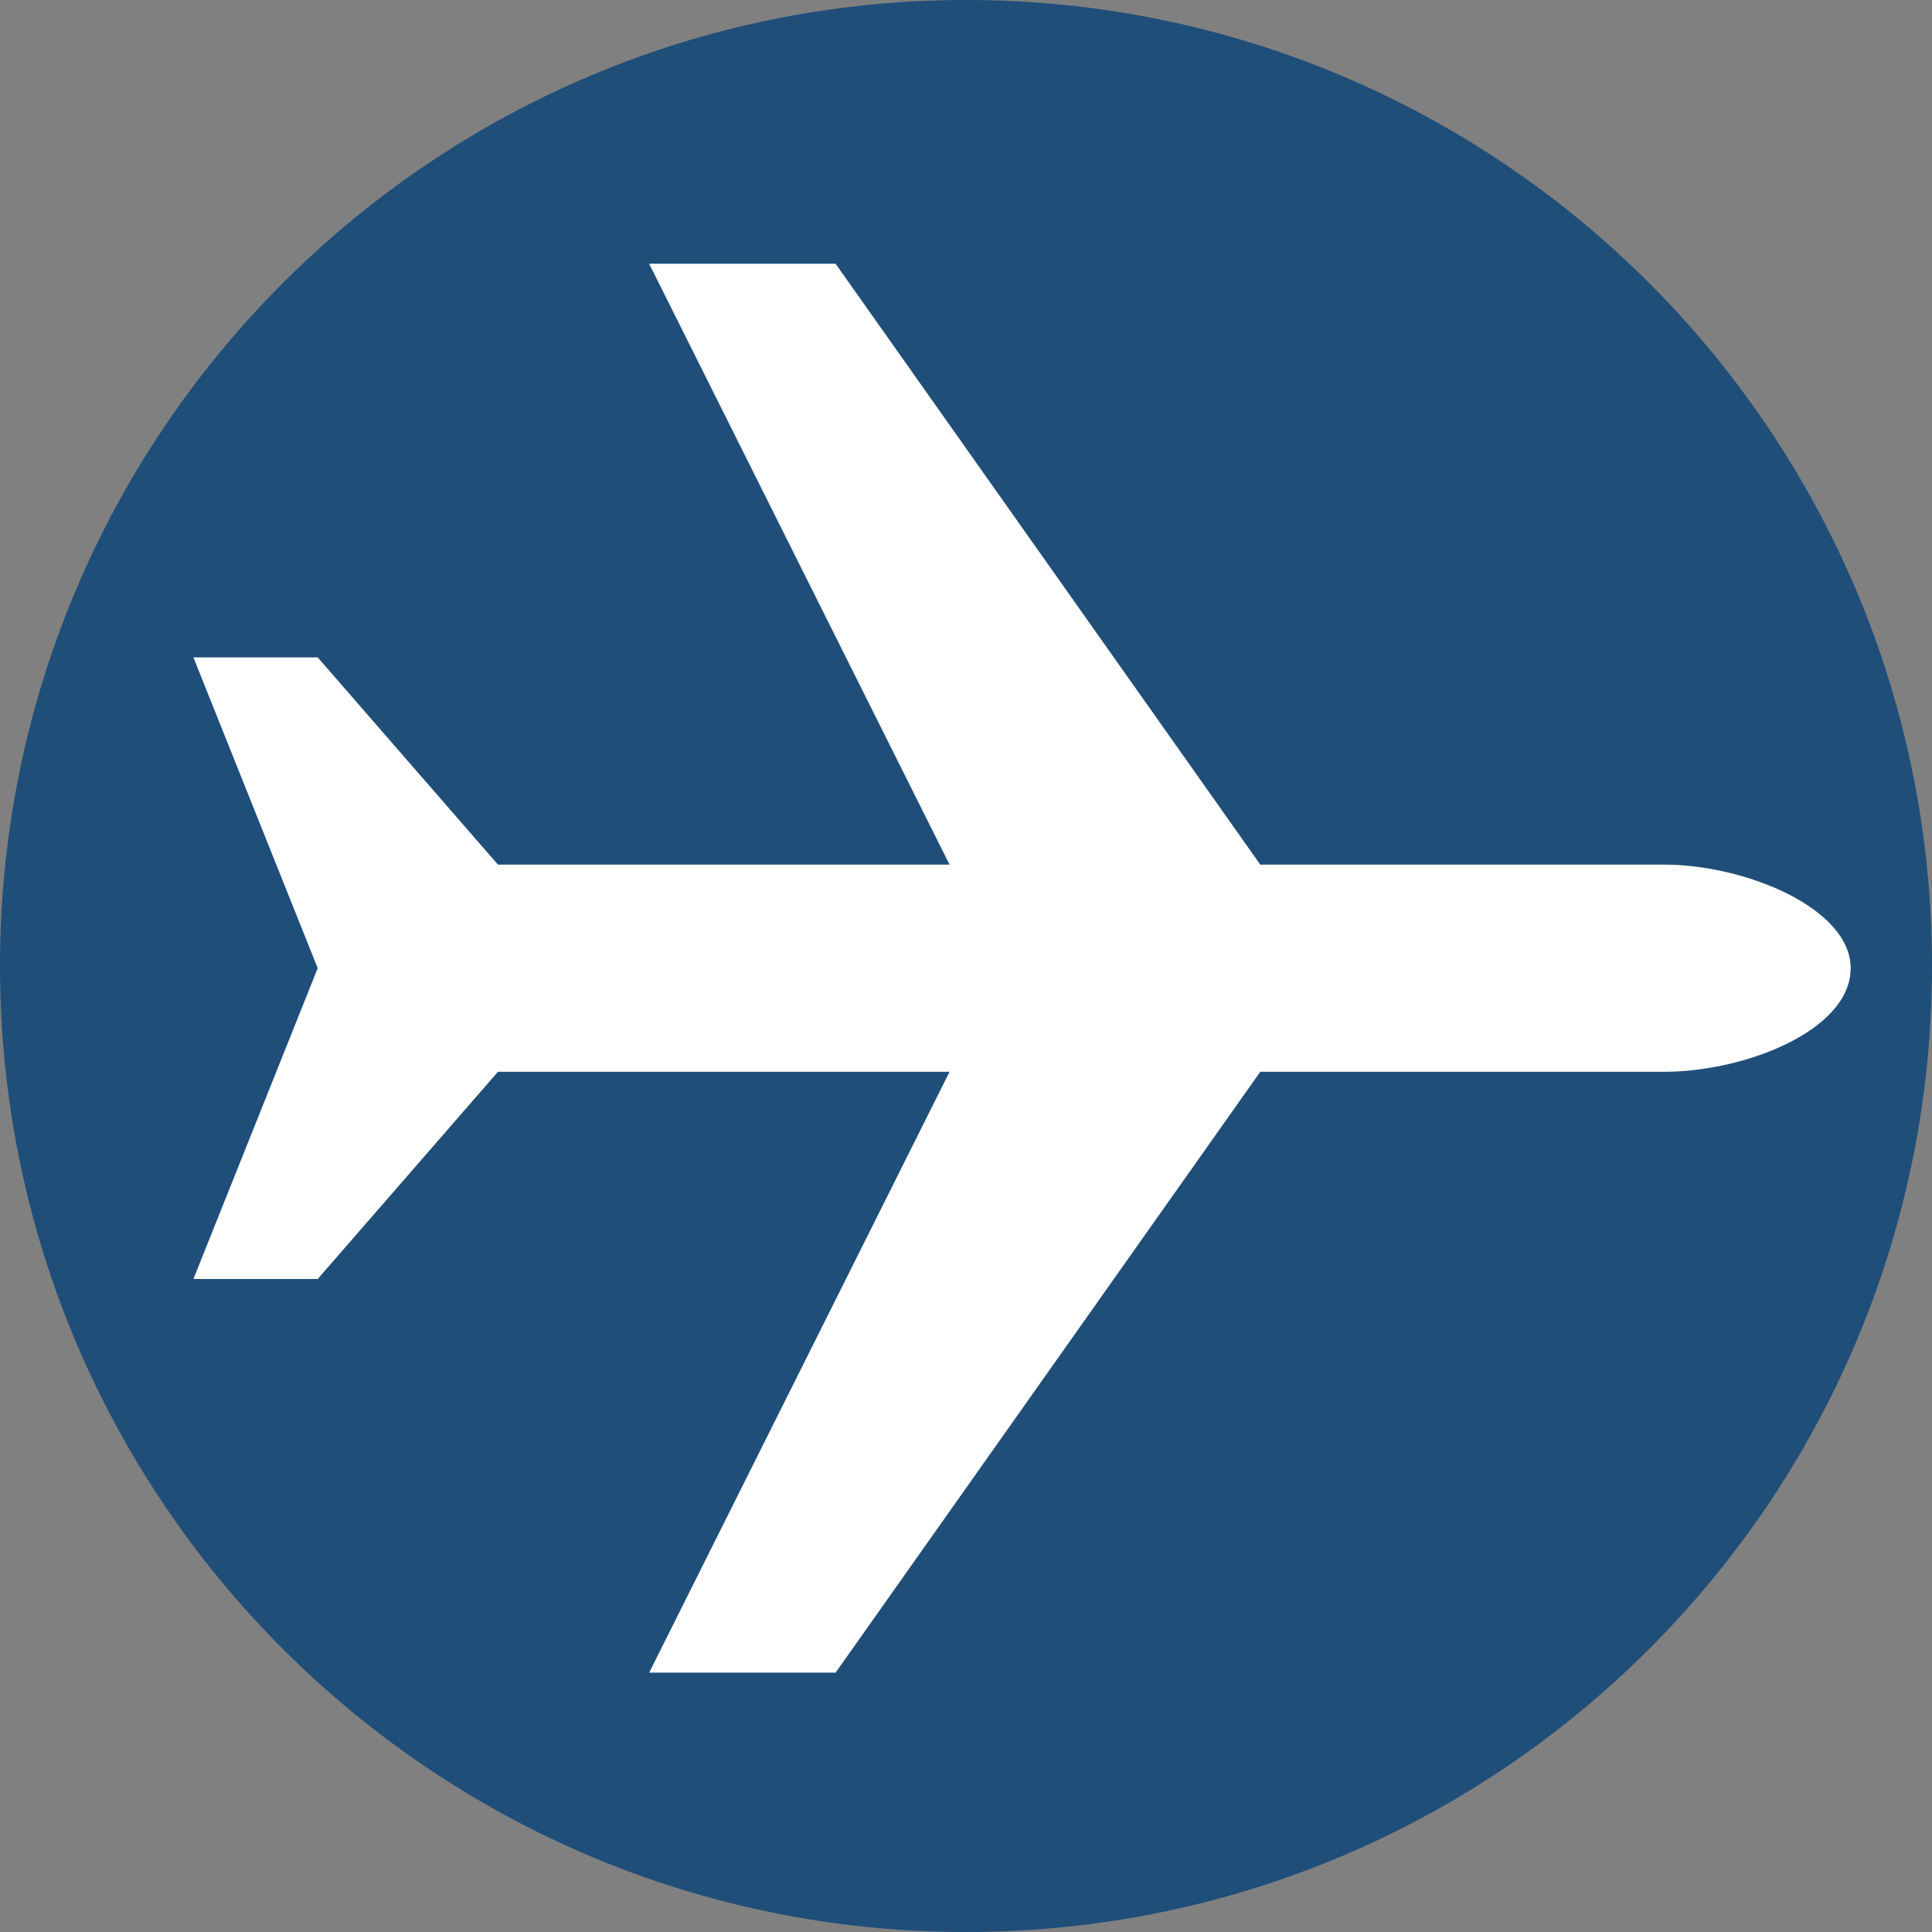 <svg width="879" height="879" xmlns="http://www.w3.org/2000/svg" xmlns:xlink="http://www.w3.org/1999/xlink" xml:space="preserve" overflow="hidden"><rect width="100%" height="100%" fill="#808080" stroke="none"/><g transform="translate(-5485 -1787)"><path d="M5485 2226.5C5485 1983.77 5681.77 1787 5924.5 1787 6167.23 1787 6364 1983.77 6364 2226.5 6364 2469.23 6167.23 2666 5924.5 2666 5681.77 2666 5485 2469.23 5485 2226.5Z" fill="#1F4E79" fill-rule="evenodd"/><path d="M5780.35 2548 5865.17 2548 6058.39 2274.63 6242.17 2274.63C6278.93 2274.63 6327 2255.78 6327 2227.5 6327 2200.16 6278.93 2180.37 6242.17 2180.37L6058.39 2180.37 5865.17 1907 5780.35 1907 5917.01 2180.37 5711.55 2180.37 5629.55 2086.1 5573 2086.1 5629.55 2227.5 5573 2368.9 5629.55 2368.9 5711.55 2274.63 5917.01 2274.63 5780.35 2548Z" fill="#FFFFFF" fill-rule="evenodd"/></g></svg>